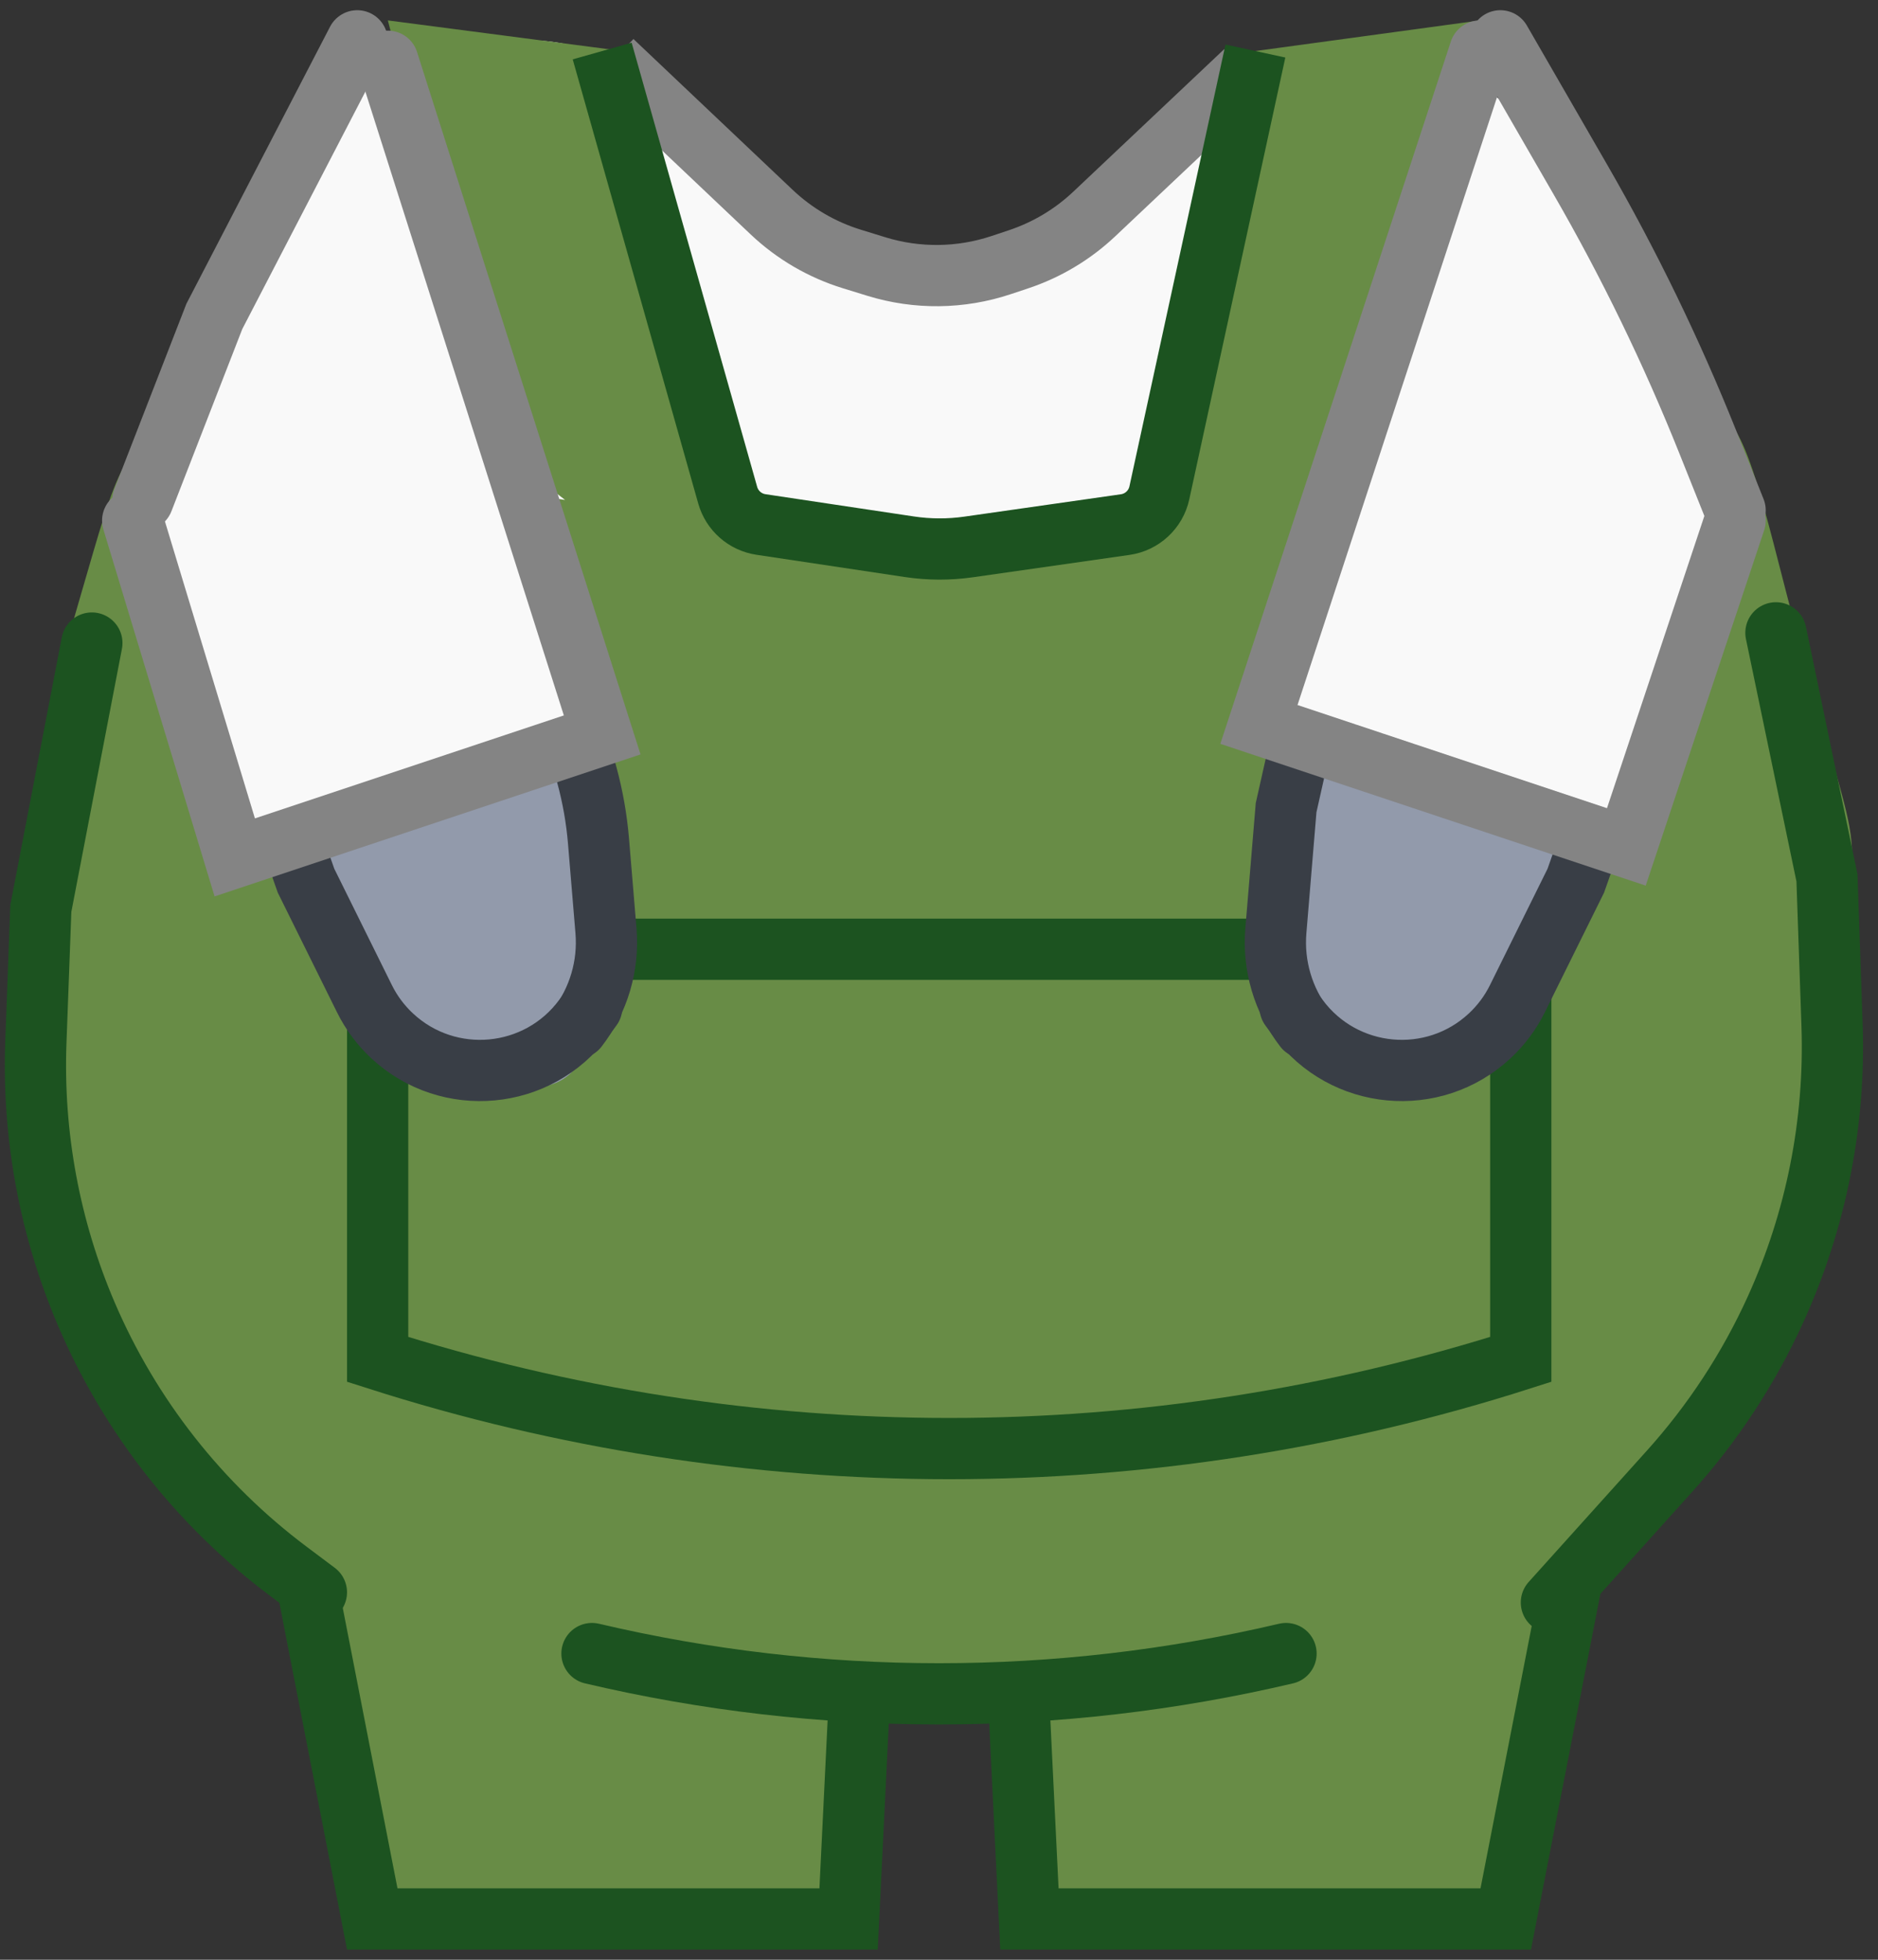 <svg width="92" height="96" viewBox="0 0 92 96" fill="none" xmlns="http://www.w3.org/2000/svg">
<rect x="0" y="0" width="92" height="96" fill="#333333" stroke="none"/>
<path d="M89 48.917C89 80.29 69.733 79 45.5 79C21.267 79 3 80.29 3 48.917C3 34.511 7 9.5 18.5 4C35.086 -3.932 32.895 14 46 14C59.105 14 52.5 3 66 2C79.866 0.973 89 34.511 89 48.917Z" fill="#F9F9F9"/>
<path d="M30 3L37.801 10.39C38.919 11.449 40.266 12.236 41.737 12.688L42.937 13.058C44.929 13.671 47.063 13.646 49.04 12.987L49.903 12.699C51.284 12.239 52.548 11.482 53.607 10.482L61 3.5" stroke="#848484" stroke-width="3"/>
<path d="M42.425 76.5L41.571 94H18.236L14.821 76.5H42.425Z" fill="#688C46" stroke="#1C5320" stroke-width="3"/>
<path d="M49.575 76.5L50.429 94H73.764L77.179 76.5H49.575Z" fill="#688C46" stroke="#1C5320" stroke-width="3"/>
<path d="M66.999 22L65.357 23.418C85.446 19.357 83.954 15.26 87.499 29C91.499 44.5 91.07 38.013 89.999 50C87.499 78 72 82.5 45.952 83C21.746 83 2.5 79.729 2.5 50.5C2.499 37.255 0.5 41 4 29C7.416 17.291 5.563 21.428 27.68 24.489L24.5 22L19 1L30.5 2.5L34.907 25.342C38.18 25.666 41.844 25.953 45.952 26.168C50.181 25.785 53.932 25.324 57.264 24.829L61.499 2.5L72.499 1L66.999 22Z" fill="#688C46"/>
<path d="M74.5 46.5V66.59C56.288 72.416 36.712 72.416 18.5 66.59V46.5H74.5Z" fill="#688C46" stroke="#1C5320" stroke-width="3"/>
<path d="M29.5 2.5L35.649 24.258C35.863 25.014 36.499 25.575 37.277 25.692L44.552 26.783C45.512 26.927 46.488 26.93 47.45 26.793L55.124 25.697C55.951 25.578 56.618 24.958 56.795 24.142L61.5 2.5" stroke="#1C5320" stroke-width="3"/>
<path d="M10.844 29.919C9.39 20.472 15.301 25.317 19.823 24.621C24.345 23.925 26.121 24.487 27.575 33.935C28.242 38.273 30.008 46.676 29.126 50.172C28.244 53.669 26.717 53.154 24.271 53.531C21.826 53.907 20.817 53.095 18.727 50.181C16.387 46.92 11.512 34.258 10.844 29.919Z" fill="#929AAB"/>
<path d="M80.684 28.919C82.138 19.472 76.228 24.317 71.705 23.621C67.183 22.925 65.407 23.487 63.953 32.935C63.286 37.273 61.521 45.676 62.403 49.172C63.285 52.669 64.811 52.154 67.257 52.531C69.703 52.907 70.711 52.095 72.802 49.181C75.141 45.92 80.017 33.258 80.684 28.919Z" fill="#929AAB"/>
<path d="M10.488 30.347L14.992 43.141L17.853 48.921C18.192 49.607 18.654 50.225 19.214 50.746V50.746C21.977 53.314 26.359 52.906 28.6 49.872L28.988 49.347" stroke="#393E46" stroke-width="3" stroke-linecap="round"/>
<path d="M25.5 26L28.748 37.961C29.038 39.027 29.23 40.117 29.321 41.218L29.686 45.598C29.828 47.302 29.327 48.998 28.282 50.352V50.352" stroke="#393E46" stroke-width="3" stroke-linecap="round"/>
<path d="M81.7 30.347L77.196 43.141L74.335 48.921C73.996 49.607 73.534 50.225 72.974 50.746V50.746C70.211 53.314 65.829 52.906 63.588 49.872L63.2 49.347" stroke="#393E46" stroke-width="3" stroke-linecap="round"/>
<path d="M66.5 24L63.004 39.563L62.502 45.598C62.36 47.302 62.861 48.998 63.906 50.352V50.352" stroke="#393E46" stroke-width="3" stroke-linecap="round"/>
<path d="M7 28.5L9.5 19.5L25.5 23L29.5 35.5L11.5 41.5L7 28.5Z" fill="#F9F9F9"/>
<path d="M6.5 25.5L11.5 42L29.5 36L19 3" stroke="#848484" stroke-width="3" stroke-linecap="round"/>
<path d="M85 27L81.5 18.484L66.5 21L61.672 34.987L79.672 40.987L85 27Z" fill="#F9F9F9"/>
<path d="M85 25.5L79.672 41.487L61.672 35.487L72.5 2.5" stroke="#848484" stroke-width="3" stroke-linecap="round"/>
<path d="M17.5 2L10.5 15.5L7 24.5" stroke="#848484" stroke-width="3" stroke-linecap="round"/>
<path d="M73.5 2L77.427 8.806C79.806 12.93 81.888 17.219 83.656 21.639L85 25" stroke="#848484" stroke-width="3" stroke-linecap="round"/>
<path d="M15.5 78L14.121 76.966C9.783 73.712 6.376 69.377 4.24 64.393V64.393C2.436 60.183 1.588 55.626 1.757 51.05L2 44.5L4.5 31.5" stroke="#1C5320" stroke-width="3" stroke-linecap="round"/>
<path d="M76 78.5L81.794 72.062C83.919 69.701 85.669 67.029 86.983 64.137V64.137C88.967 59.772 89.914 55.006 89.749 50.214L89.5 43L87 31" stroke="#1C5320" stroke-width="3" stroke-linecap="round"/>
<path d="M29 81V81C40.181 83.631 51.819 83.631 63 81V81" stroke="#1C5320" stroke-width="3" stroke-linecap="round"/>
</svg>
